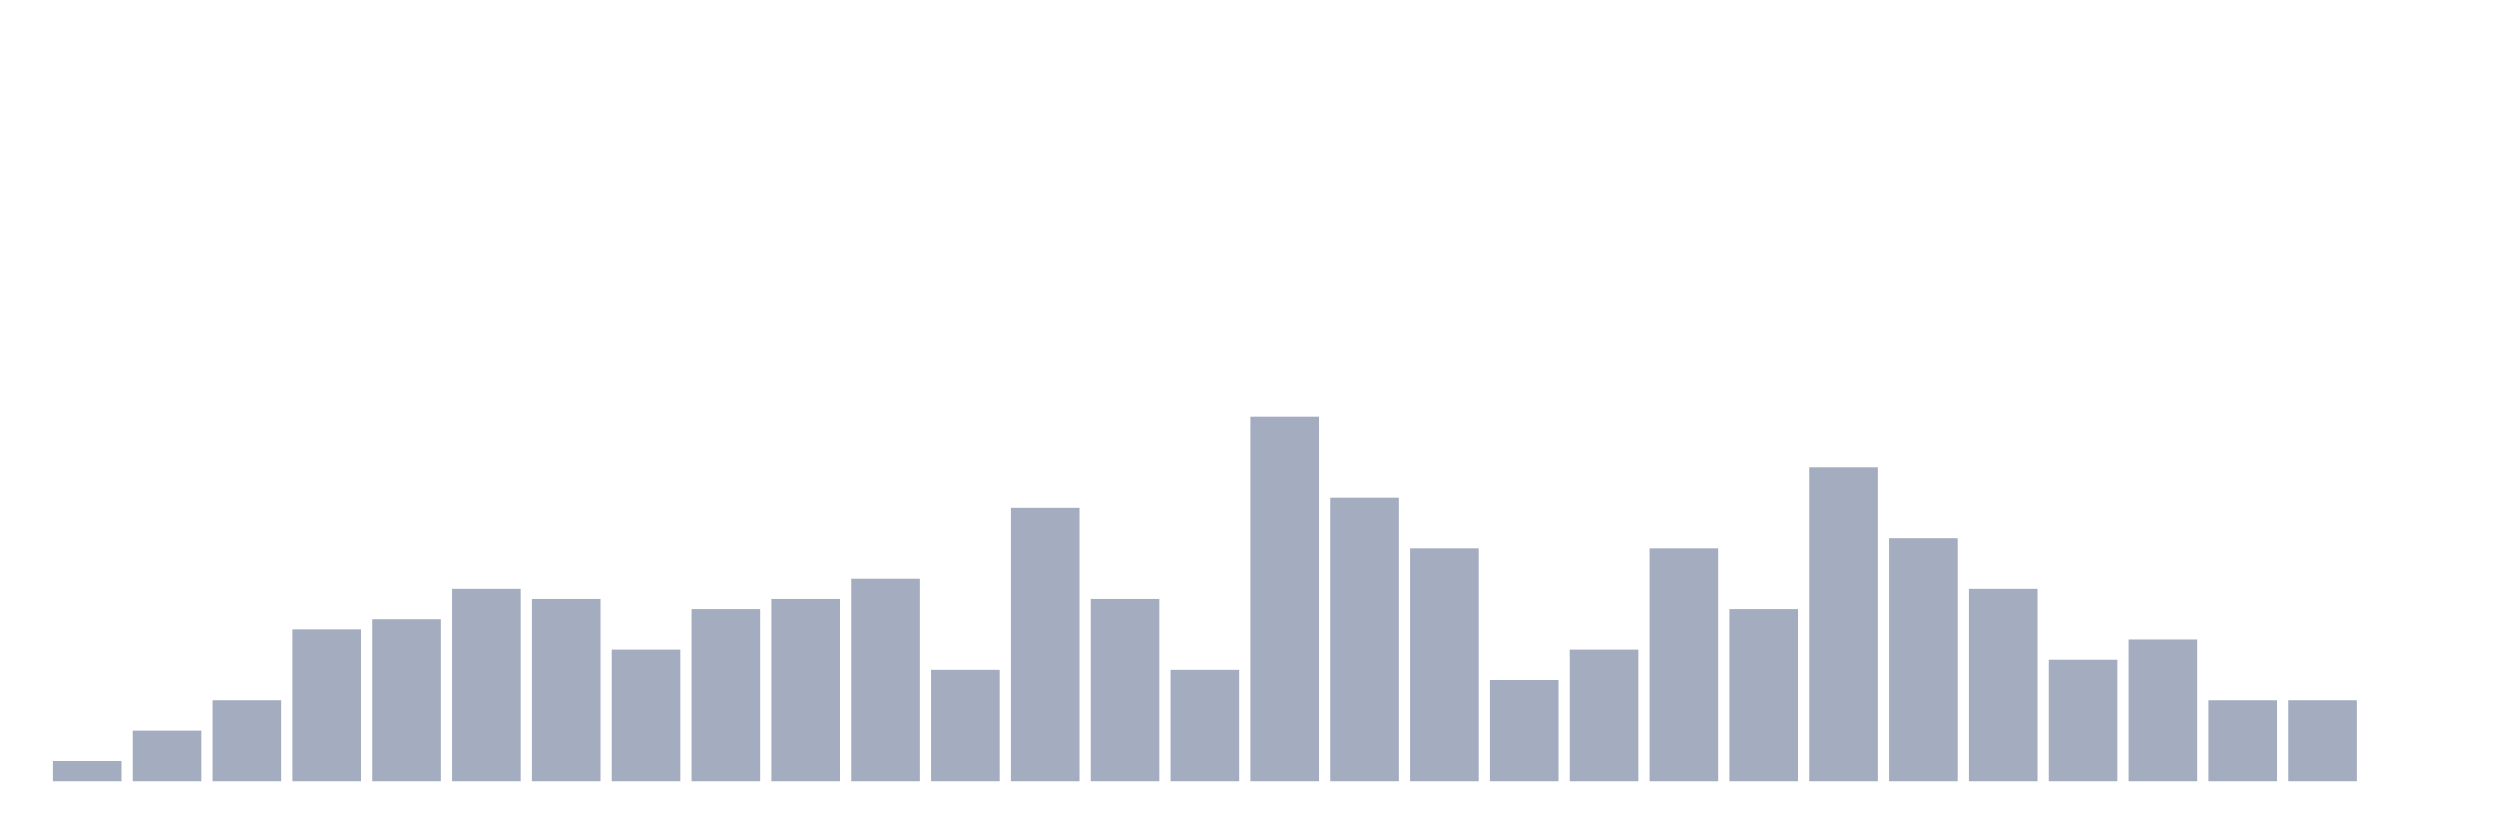 <svg xmlns="http://www.w3.org/2000/svg" viewBox="0 0 480 160"><g transform="translate(10,10)"><rect class="bar" x="0.153" width="13.175" y="136.111" height="3.889" fill="rgb(164,173,192)"></rect><rect class="bar" x="15.482" width="13.175" y="130.278" height="9.722" fill="rgb(164,173,192)"></rect><rect class="bar" x="30.81" width="13.175" y="124.444" height="15.556" fill="rgb(164,173,192)"></rect><rect class="bar" x="46.138" width="13.175" y="110.833" height="29.167" fill="rgb(164,173,192)"></rect><rect class="bar" x="61.466" width="13.175" y="108.889" height="31.111" fill="rgb(164,173,192)"></rect><rect class="bar" x="76.794" width="13.175" y="103.056" height="36.944" fill="rgb(164,173,192)"></rect><rect class="bar" x="92.123" width="13.175" y="105" height="35" fill="rgb(164,173,192)"></rect><rect class="bar" x="107.451" width="13.175" y="114.722" height="25.278" fill="rgb(164,173,192)"></rect><rect class="bar" x="122.779" width="13.175" y="106.944" height="33.056" fill="rgb(164,173,192)"></rect><rect class="bar" x="138.107" width="13.175" y="105" height="35" fill="rgb(164,173,192)"></rect><rect class="bar" x="153.436" width="13.175" y="101.111" height="38.889" fill="rgb(164,173,192)"></rect><rect class="bar" x="168.764" width="13.175" y="118.611" height="21.389" fill="rgb(164,173,192)"></rect><rect class="bar" x="184.092" width="13.175" y="87.5" height="52.5" fill="rgb(164,173,192)"></rect><rect class="bar" x="199.42" width="13.175" y="105" height="35" fill="rgb(164,173,192)"></rect><rect class="bar" x="214.748" width="13.175" y="118.611" height="21.389" fill="rgb(164,173,192)"></rect><rect class="bar" x="230.077" width="13.175" y="70" height="70" fill="rgb(164,173,192)"></rect><rect class="bar" x="245.405" width="13.175" y="85.556" height="54.444" fill="rgb(164,173,192)"></rect><rect class="bar" x="260.733" width="13.175" y="95.278" height="44.722" fill="rgb(164,173,192)"></rect><rect class="bar" x="276.061" width="13.175" y="120.556" height="19.444" fill="rgb(164,173,192)"></rect><rect class="bar" x="291.39" width="13.175" y="114.722" height="25.278" fill="rgb(164,173,192)"></rect><rect class="bar" x="306.718" width="13.175" y="95.278" height="44.722" fill="rgb(164,173,192)"></rect><rect class="bar" x="322.046" width="13.175" y="106.944" height="33.056" fill="rgb(164,173,192)"></rect><rect class="bar" x="337.374" width="13.175" y="79.722" height="60.278" fill="rgb(164,173,192)"></rect><rect class="bar" x="352.702" width="13.175" y="93.333" height="46.667" fill="rgb(164,173,192)"></rect><rect class="bar" x="368.031" width="13.175" y="103.056" height="36.944" fill="rgb(164,173,192)"></rect><rect class="bar" x="383.359" width="13.175" y="116.667" height="23.333" fill="rgb(164,173,192)"></rect><rect class="bar" x="398.687" width="13.175" y="112.778" height="27.222" fill="rgb(164,173,192)"></rect><rect class="bar" x="414.015" width="13.175" y="124.444" height="15.556" fill="rgb(164,173,192)"></rect><rect class="bar" x="429.344" width="13.175" y="124.444" height="15.556" fill="rgb(164,173,192)"></rect><rect class="bar" x="444.672" width="13.175" y="140" height="0" fill="rgb(164,173,192)"></rect></g></svg>